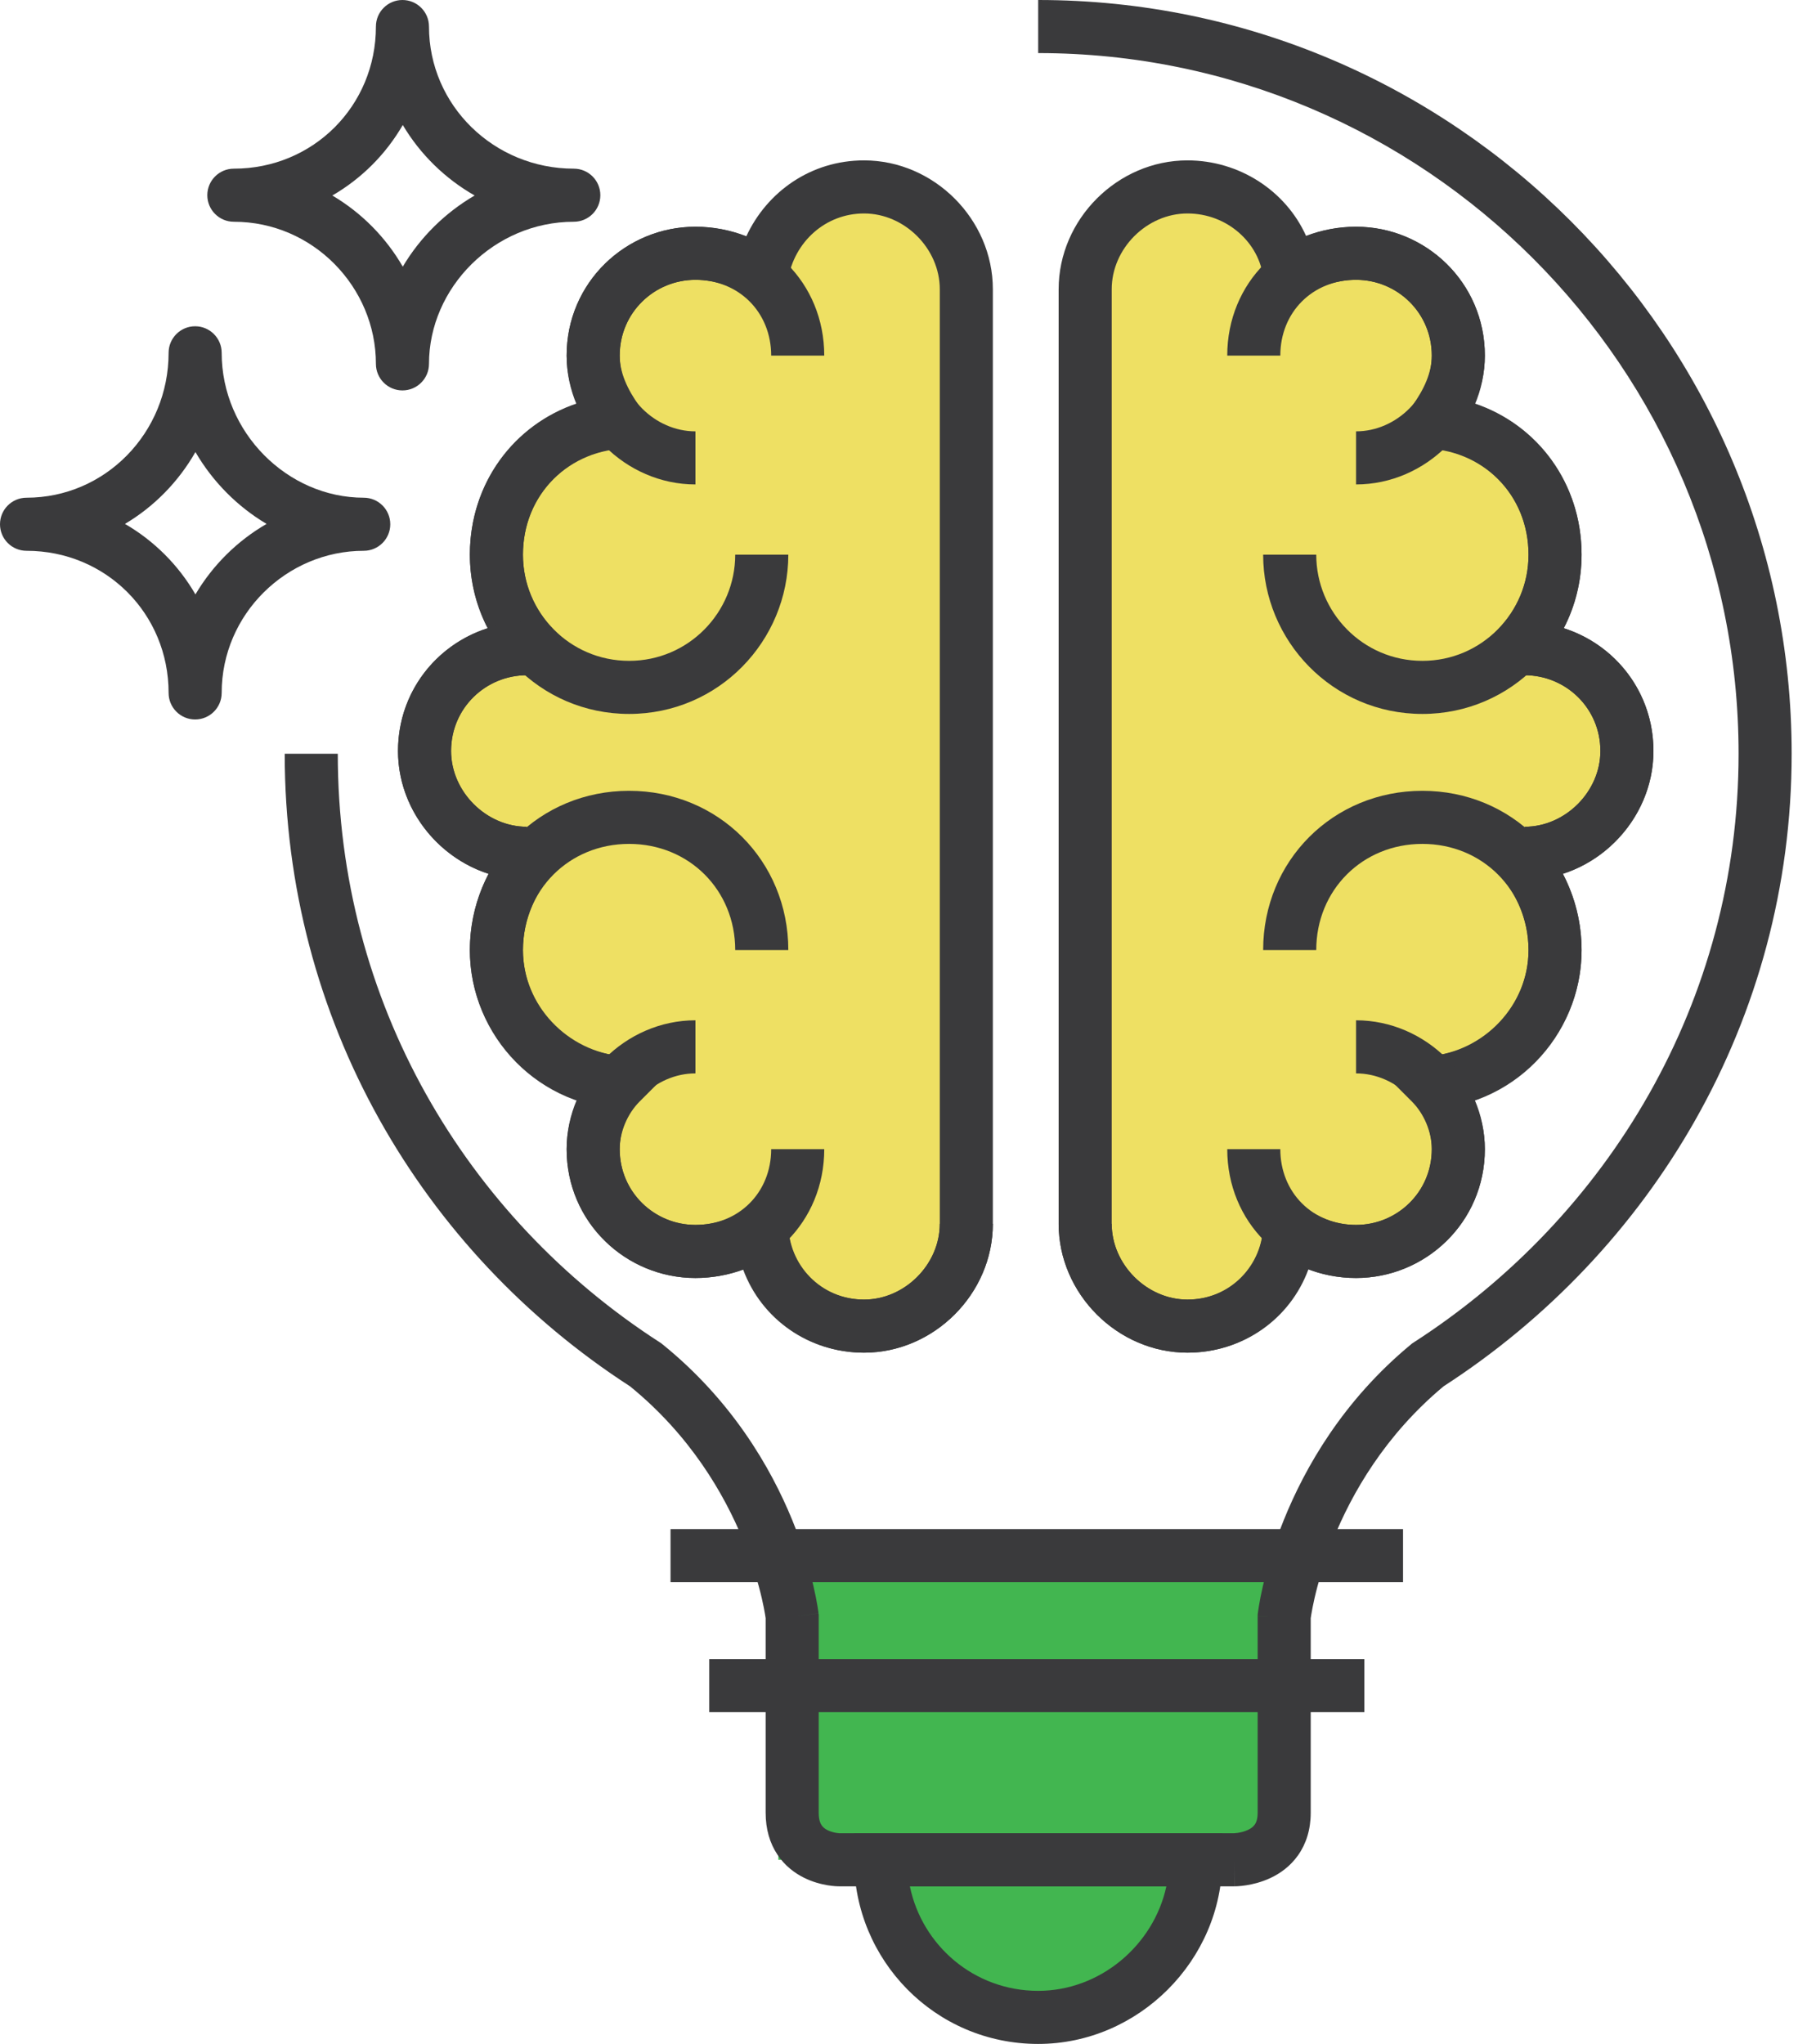 <svg width="66" height="75" viewBox="0 0 66 75" fill="none" xmlns="http://www.w3.org/2000/svg">
<path d="M46.631 57.082H28.571V68.243H46.631V57.082Z" fill="#42B650"/>
<path d="M43.892 68.243C43.892 71.388 41.254 74.026 38.109 74.026C34.862 74.026 32.325 71.388 32.325 68.243H43.892Z" fill="#42B650"/>
<path d="M39.834 44.907C39.834 46.936 41.559 48.661 43.588 48.661C45.617 48.661 47.24 47.139 47.342 45.11C48.052 45.617 48.864 45.921 49.777 45.921C51.806 45.921 53.531 44.298 53.531 42.167C53.531 41.254 53.125 40.341 52.516 39.732C55.053 39.529 57.082 37.398 57.082 34.862C57.082 33.442 56.473 32.123 55.56 31.209C55.696 31.277 55.831 31.311 55.966 31.311C57.995 31.311 59.72 29.586 59.72 27.557C59.72 25.426 57.995 23.803 55.966 23.803C55.898 23.803 55.797 23.803 55.662 23.803C56.575 22.89 57.082 21.672 57.082 20.353C57.082 17.715 55.154 15.686 52.618 15.483C53.125 14.773 53.531 13.961 53.531 13.048C53.531 10.917 51.806 9.294 49.777 9.294C48.864 9.294 47.951 9.598 47.342 10.105C47.139 8.279 45.516 6.859 43.588 6.859C41.559 6.859 39.834 8.584 39.834 10.613V44.907Z" fill="#EEE063"/>
<path d="M35.471 44.907C35.471 46.936 33.746 48.661 31.717 48.661C29.688 48.661 28.064 47.139 27.963 45.11C27.354 45.617 26.441 45.921 25.528 45.921C23.498 45.921 21.774 44.298 21.774 42.167C21.774 41.254 22.179 40.341 22.788 39.732C20.252 39.529 18.222 37.398 18.222 34.862C18.222 33.442 18.831 32.123 19.744 31.209C19.609 31.277 19.474 31.311 19.338 31.311C17.309 31.311 15.585 29.586 15.585 27.557C15.585 25.426 17.309 23.803 19.338 23.803C19.474 23.803 19.575 23.803 19.643 23.803C18.73 22.89 18.222 21.672 18.222 20.353C18.222 17.715 20.15 15.686 22.687 15.483C22.179 14.773 21.774 13.961 21.774 13.048C21.774 10.917 23.498 9.294 25.528 9.294C26.441 9.294 27.354 9.598 27.963 10.105C28.267 8.279 29.789 6.859 31.717 6.859C33.746 6.859 35.471 8.584 35.471 10.613V44.907Z" fill="#EEE063"/>
<path fill-rule="evenodd" clip-rule="evenodd" d="M31.352 67.269H44.866V68.243C44.866 71.926 41.792 75 38.109 75C34.313 75 31.352 71.915 31.352 68.243V67.269ZM33.399 69.217C33.846 71.383 35.754 73.052 38.109 73.052C40.384 73.052 42.35 71.376 42.814 69.217H33.399Z" fill="#3A3A3C"/>
<path fill-rule="evenodd" clip-rule="evenodd" d="M38.109 0C53.359 0 65.767 12.409 65.767 27.658C65.767 37.427 60.63 45.928 52.992 50.868C50.843 52.659 49.618 54.799 48.93 56.507C48.584 57.366 48.377 58.109 48.256 58.632C48.196 58.894 48.158 59.099 48.135 59.236C48.125 59.298 48.118 59.346 48.113 59.378V66.518C48.113 67.131 47.947 67.655 47.649 68.077C47.358 68.49 46.981 68.748 46.642 68.908C46.305 69.067 45.981 69.141 45.749 69.178C45.632 69.197 45.531 69.206 45.457 69.211C45.419 69.214 45.388 69.215 45.364 69.216L45.333 69.216L45.321 69.217L45.317 69.217L45.315 69.217C45.314 69.217 45.313 69.217 45.313 68.311V69.217H30.804V68.308C30.804 69.217 30.804 69.217 30.804 69.217H30.802L30.8 69.217L30.795 69.217L30.783 69.216C30.774 69.216 30.764 69.216 30.752 69.216C30.728 69.215 30.697 69.213 30.66 69.211C30.587 69.206 30.489 69.196 30.374 69.177C30.149 69.139 29.833 69.062 29.506 68.898C29.175 68.733 28.814 68.469 28.538 68.055C28.258 67.635 28.105 67.12 28.105 66.518V59.379C28.1 59.347 28.093 59.298 28.083 59.237C28.06 59.101 28.022 58.896 27.961 58.635C27.839 58.112 27.629 57.37 27.277 56.513C26.578 54.806 25.33 52.664 23.129 50.871C15.483 45.927 10.451 37.422 10.451 27.658H12.399C12.399 36.747 17.087 44.664 24.229 49.262L24.273 49.291L24.314 49.324C26.857 51.38 28.287 53.839 29.08 55.774C29.477 56.743 29.716 57.586 29.858 58.193C29.929 58.496 29.975 58.741 30.004 58.914C30.019 59.001 30.029 59.069 30.036 59.118C30.039 59.143 30.042 59.162 30.043 59.177L30.046 59.195L30.046 59.201L30.047 59.203C30.047 59.203 30.047 59.205 29.079 59.314L30.053 59.314V66.518C30.053 66.779 30.115 66.909 30.159 66.975C30.206 67.046 30.277 67.106 30.377 67.156C30.481 67.208 30.596 67.239 30.694 67.255C30.741 67.263 30.778 67.266 30.799 67.268C30.806 67.268 30.811 67.269 30.814 67.269H45.304C45.308 67.269 45.315 67.268 45.326 67.267C45.351 67.266 45.394 67.262 45.447 67.254C45.558 67.236 45.69 67.203 45.81 67.146C45.927 67.091 46.007 67.026 46.058 66.953C46.103 66.89 46.165 66.767 46.165 66.518V59.315L47.139 59.314C46.171 59.205 46.171 59.204 46.171 59.204L46.172 59.201L46.172 59.195L46.175 59.177C46.176 59.163 46.179 59.143 46.182 59.119C46.189 59.07 46.199 59.002 46.214 58.915C46.242 58.743 46.288 58.498 46.358 58.195C46.497 57.59 46.733 56.747 47.123 55.78C47.902 53.847 49.304 51.388 51.795 49.33L51.839 49.294L51.888 49.262C59.036 44.66 63.819 36.74 63.819 27.658C63.819 13.484 52.283 1.948 38.109 1.948V0ZM47.139 59.314L46.171 59.204L46.165 59.259V59.314H47.139ZM29.079 59.314L30.053 59.314V59.259L30.047 59.205L29.079 59.314Z" fill="#3A3A3C"/>
<path fill-rule="evenodd" clip-rule="evenodd" d="M7.163 11.972C7.701 11.972 8.137 12.409 8.137 12.946C8.137 15.868 10.552 18.263 13.352 18.263C13.89 18.263 14.326 18.699 14.326 19.237C14.326 19.775 13.89 20.211 13.352 20.211C10.532 20.211 8.137 22.525 8.137 25.426C8.137 25.964 7.701 26.4 7.163 26.4C6.625 26.4 6.189 25.964 6.189 25.426C6.189 22.514 3.886 20.211 0.974 20.211C0.436 20.211 0 19.775 0 19.237C0 18.699 0.436 18.263 0.974 18.263C3.865 18.263 6.189 15.879 6.189 12.946C6.189 12.409 6.625 11.972 7.163 11.972ZM7.174 16.587C6.553 17.674 5.662 18.587 4.587 19.224C5.66 19.846 6.552 20.738 7.174 21.811C7.808 20.737 8.712 19.845 9.785 19.224C8.711 18.587 7.807 17.675 7.174 16.587Z" fill="#3A3A3C"/>
<path fill-rule="evenodd" clip-rule="evenodd" d="M14.773 0C15.311 0 15.747 0.436 15.747 0.974C15.747 3.865 18.131 6.189 21.063 6.189C21.601 6.189 22.037 6.625 22.037 7.163C22.037 7.701 21.601 8.137 21.063 8.137C18.141 8.137 15.747 10.552 15.747 13.352C15.747 13.89 15.311 14.326 14.773 14.326C14.235 14.326 13.799 13.89 13.799 13.352C13.799 10.532 11.485 8.137 8.584 8.137C8.046 8.137 7.61 7.701 7.61 7.163C7.61 6.625 8.046 6.189 8.584 6.189C11.495 6.189 13.799 3.886 13.799 0.974C13.799 0.436 14.235 0 14.773 0ZM14.785 4.587C14.164 5.66 13.272 6.552 12.199 7.174C13.273 7.808 14.165 8.712 14.785 9.785C15.422 8.711 16.335 7.807 17.423 7.174C16.335 6.553 15.423 5.662 14.785 4.587Z" fill="#3A3A3C"/>
<path fill-rule="evenodd" clip-rule="evenodd" d="M50.081 62.825H26.035V60.877H50.081V62.825Z" fill="#3A3A3C"/>
<path fill-rule="evenodd" clip-rule="evenodd" d="M51.502 58.056H24.614V56.108H51.502V58.056Z" fill="#3A3A3C"/>
<path fill-rule="evenodd" clip-rule="evenodd" d="M31.717 7.833C30.301 7.833 29.155 8.873 28.923 10.266L28.644 11.941L27.339 10.854C26.931 10.514 26.25 10.268 25.527 10.268C24.019 10.268 22.747 11.472 22.747 13.048C22.747 13.667 23.023 14.278 23.479 14.917L24.479 16.317L22.764 16.454C20.731 16.616 19.196 18.226 19.196 20.353C19.196 21.415 19.602 22.384 20.332 23.114L21.994 24.777H19.339C17.831 24.777 16.558 25.981 16.558 27.557C16.558 29.048 17.847 30.337 19.338 30.337C19.327 30.337 19.317 30.338 19.31 30.34L20.433 31.898C19.69 32.641 19.196 33.717 19.196 34.862C19.196 36.873 20.818 38.597 22.866 38.761L24.968 38.929L23.477 40.421C23.042 40.855 22.747 41.524 22.747 42.167C22.747 43.743 24.019 44.947 25.527 44.947C26.25 44.947 26.931 44.701 27.339 44.361L28.838 43.112L28.935 45.061C29.011 46.564 30.199 47.687 31.717 47.687C33.208 47.687 34.497 46.398 34.497 44.907V10.613C34.497 9.121 33.208 7.833 31.717 7.833ZM27.397 8.668C28.151 7.043 29.76 5.885 31.717 5.885C34.284 5.885 36.445 8.046 36.445 10.613V44.907C36.445 47.474 34.284 49.635 31.717 49.635C29.678 49.635 27.951 48.398 27.281 46.59C26.724 46.791 26.12 46.895 25.527 46.895C22.978 46.895 20.799 44.853 20.799 42.167C20.799 41.546 20.942 40.932 21.19 40.376C18.909 39.559 17.248 37.39 17.248 34.862C17.248 33.858 17.502 32.902 17.933 32.063C16.029 31.45 14.61 29.637 14.61 27.557C14.61 25.396 16.02 23.652 17.899 23.052C17.474 22.233 17.248 21.313 17.248 20.353C17.248 17.721 18.87 15.578 21.177 14.803C20.951 14.277 20.799 13.69 20.799 13.048C20.799 10.362 22.978 8.32 25.527 8.32C26.161 8.32 26.808 8.439 27.397 8.668Z" fill="#3A3A3C"/>
<path fill-rule="evenodd" clip-rule="evenodd" d="M25.528 10.268C24.019 10.268 22.748 11.472 22.748 13.048C22.748 14.539 24.036 15.828 25.528 15.828V17.776C22.96 17.776 20.8 15.615 20.8 13.048C20.8 10.362 22.978 8.32 25.528 8.32C28.196 8.32 30.256 10.379 30.256 13.048H28.308C28.308 11.455 27.12 10.268 25.528 10.268Z" fill="#3A3A3C"/>
<path fill-rule="evenodd" clip-rule="evenodd" d="M23.092 16.457C20.891 16.457 19.196 18.152 19.196 20.353C19.196 22.466 20.904 24.249 23.092 24.249C25.281 24.249 26.988 22.466 26.988 20.353H28.937C28.937 23.516 26.383 26.197 23.092 26.197C19.802 26.197 17.248 23.516 17.248 20.353C17.248 17.076 19.815 14.509 23.092 14.509V16.457Z" fill="#3A3A3C"/>
<path fill-rule="evenodd" clip-rule="evenodd" d="M19.338 24.777C17.83 24.777 16.558 25.981 16.558 27.557C16.558 29.048 17.847 30.337 19.338 30.337V32.285C16.771 32.285 14.61 30.124 14.61 27.557C14.61 24.871 16.788 22.829 19.338 22.829V24.777Z" fill="#3A3A3C"/>
<path fill-rule="evenodd" clip-rule="evenodd" d="M23.092 30.966C20.891 30.966 19.196 32.66 19.196 34.862C19.196 36.975 20.904 38.758 23.092 38.758V40.706C19.802 40.706 17.248 38.025 17.248 34.862C17.248 31.585 19.815 29.018 23.092 29.018C26.37 29.018 28.937 31.585 28.937 34.862H26.988C26.988 32.66 25.294 30.966 23.092 30.966Z" fill="#3A3A3C"/>
<path fill-rule="evenodd" clip-rule="evenodd" d="M25.528 39.387C24.036 39.387 22.748 40.676 22.748 42.167C22.748 43.743 24.019 44.947 25.528 44.947C27.12 44.947 28.308 43.76 28.308 42.167H30.256C30.256 44.836 28.196 46.895 25.528 46.895C22.978 46.895 20.8 44.853 20.8 42.167C20.8 39.6 22.96 37.439 25.528 37.439V39.387Z" fill="#3A3A3C"/>
<path fill-rule="evenodd" clip-rule="evenodd" d="M28.937 44.907C28.937 46.415 30.141 47.687 31.717 47.687C33.208 47.687 34.497 46.398 34.497 44.907H36.445C36.445 47.474 34.284 49.635 31.717 49.635C29.031 49.635 26.989 47.456 26.989 44.907H28.937Z" fill="#3A3A3C"/>
<path fill-rule="evenodd" clip-rule="evenodd" d="M38.86 10.613C38.86 8.046 41.021 5.885 43.588 5.885C45.5 5.885 47.2 7.009 47.942 8.655C48.522 8.434 49.156 8.32 49.777 8.32C52.327 8.32 54.505 10.362 54.505 13.048C54.505 13.69 54.353 14.277 54.127 14.803C56.434 15.578 58.056 17.721 58.056 20.353C58.056 21.313 57.83 22.233 57.405 23.052C59.284 23.652 60.694 25.396 60.694 27.557C60.694 29.637 59.275 31.45 57.371 32.063C57.803 32.902 58.056 33.858 58.056 34.862C58.056 37.39 56.395 39.559 54.114 40.376C54.362 40.932 54.505 41.546 54.505 42.167C54.505 44.853 52.327 46.895 49.777 46.895C49.152 46.895 48.568 46.78 48.028 46.577C47.362 48.392 45.631 49.635 43.588 49.635C41.021 49.635 38.86 47.474 38.86 44.907V10.613ZM43.588 7.833C42.096 7.833 40.808 9.121 40.808 10.613V44.907C40.808 46.398 42.096 47.687 43.588 47.687C45.105 47.687 46.294 46.564 46.369 45.061L46.458 43.281L47.908 44.317C48.477 44.723 49.094 44.947 49.777 44.947C51.285 44.947 52.557 43.743 52.557 42.167C52.557 41.524 52.262 40.855 51.828 40.421L50.336 38.929L52.439 38.761C54.487 38.597 56.108 36.873 56.108 34.862C56.108 33.717 55.614 32.641 54.871 31.898L55.995 30.34C55.988 30.338 55.978 30.337 55.966 30.337C57.457 30.337 58.746 29.048 58.746 27.557C58.746 25.981 57.474 24.777 55.966 24.777H53.31L54.973 23.114C55.702 22.384 56.108 21.415 56.108 20.353C56.108 18.226 54.574 16.616 52.54 16.454L50.825 16.317L51.825 14.917C52.282 14.278 52.557 13.667 52.557 13.048C52.557 11.472 51.285 10.268 49.777 10.268C49.055 10.268 48.373 10.514 47.965 10.854L46.574 12.013L46.374 10.213C46.228 8.906 45.046 7.833 43.588 7.833Z" fill="#3A3A3C"/>
<path fill-rule="evenodd" clip-rule="evenodd" d="M45.049 13.048C45.049 10.379 47.108 8.32 49.777 8.32C52.327 8.32 54.505 10.362 54.505 13.048C54.505 15.615 52.344 17.776 49.777 17.776V15.828C51.268 15.828 52.557 14.539 52.557 13.048C52.557 11.472 51.285 10.268 49.777 10.268C48.184 10.268 46.997 11.455 46.997 13.048H45.049Z" fill="#3A3A3C"/>
<path fill-rule="evenodd" clip-rule="evenodd" d="M52.212 14.509C55.489 14.509 58.056 17.076 58.056 20.353C58.056 23.516 55.502 26.197 52.212 26.197C48.921 26.197 46.367 23.516 46.367 20.353H48.316C48.316 22.466 50.023 24.249 52.212 24.249C54.4 24.249 56.108 22.466 56.108 20.353C56.108 18.152 54.413 16.457 52.212 16.457V14.509Z" fill="#3A3A3C"/>
<path fill-rule="evenodd" clip-rule="evenodd" d="M55.966 22.829C58.516 22.829 60.694 24.871 60.694 27.557C60.694 30.124 58.533 32.285 55.966 32.285V30.337C57.457 30.337 58.746 29.048 58.746 27.557C58.746 25.981 57.474 24.777 55.966 24.777V22.829Z" fill="#3A3A3C"/>
<path fill-rule="evenodd" clip-rule="evenodd" d="M46.367 34.862C46.367 31.585 48.934 29.018 52.212 29.018C55.489 29.018 58.056 31.585 58.056 34.862C58.056 38.025 55.502 40.706 52.212 40.706V38.758C54.4 38.758 56.108 36.975 56.108 34.862C56.108 32.66 54.413 30.966 52.212 30.966C50.01 30.966 48.316 32.66 48.316 34.862H46.367Z" fill="#3A3A3C"/>
<path fill-rule="evenodd" clip-rule="evenodd" d="M49.777 37.439C52.344 37.439 54.505 39.6 54.505 42.167C54.505 44.853 52.327 46.895 49.777 46.895C47.108 46.895 45.049 44.836 45.049 42.167H46.997C46.997 43.76 48.184 44.947 49.777 44.947C51.285 44.947 52.557 43.743 52.557 42.167C52.557 40.676 51.268 39.387 49.777 39.387V37.439Z" fill="#3A3A3C"/>
<path fill-rule="evenodd" clip-rule="evenodd" d="M43.588 49.635C41.021 49.635 38.86 47.474 38.86 44.907H40.808C40.808 46.398 42.096 47.687 43.588 47.687C45.163 47.687 46.368 46.415 46.368 44.907H48.316C48.316 47.456 46.273 49.635 43.588 49.635Z" fill="#3A3A3C"/>
</svg>
